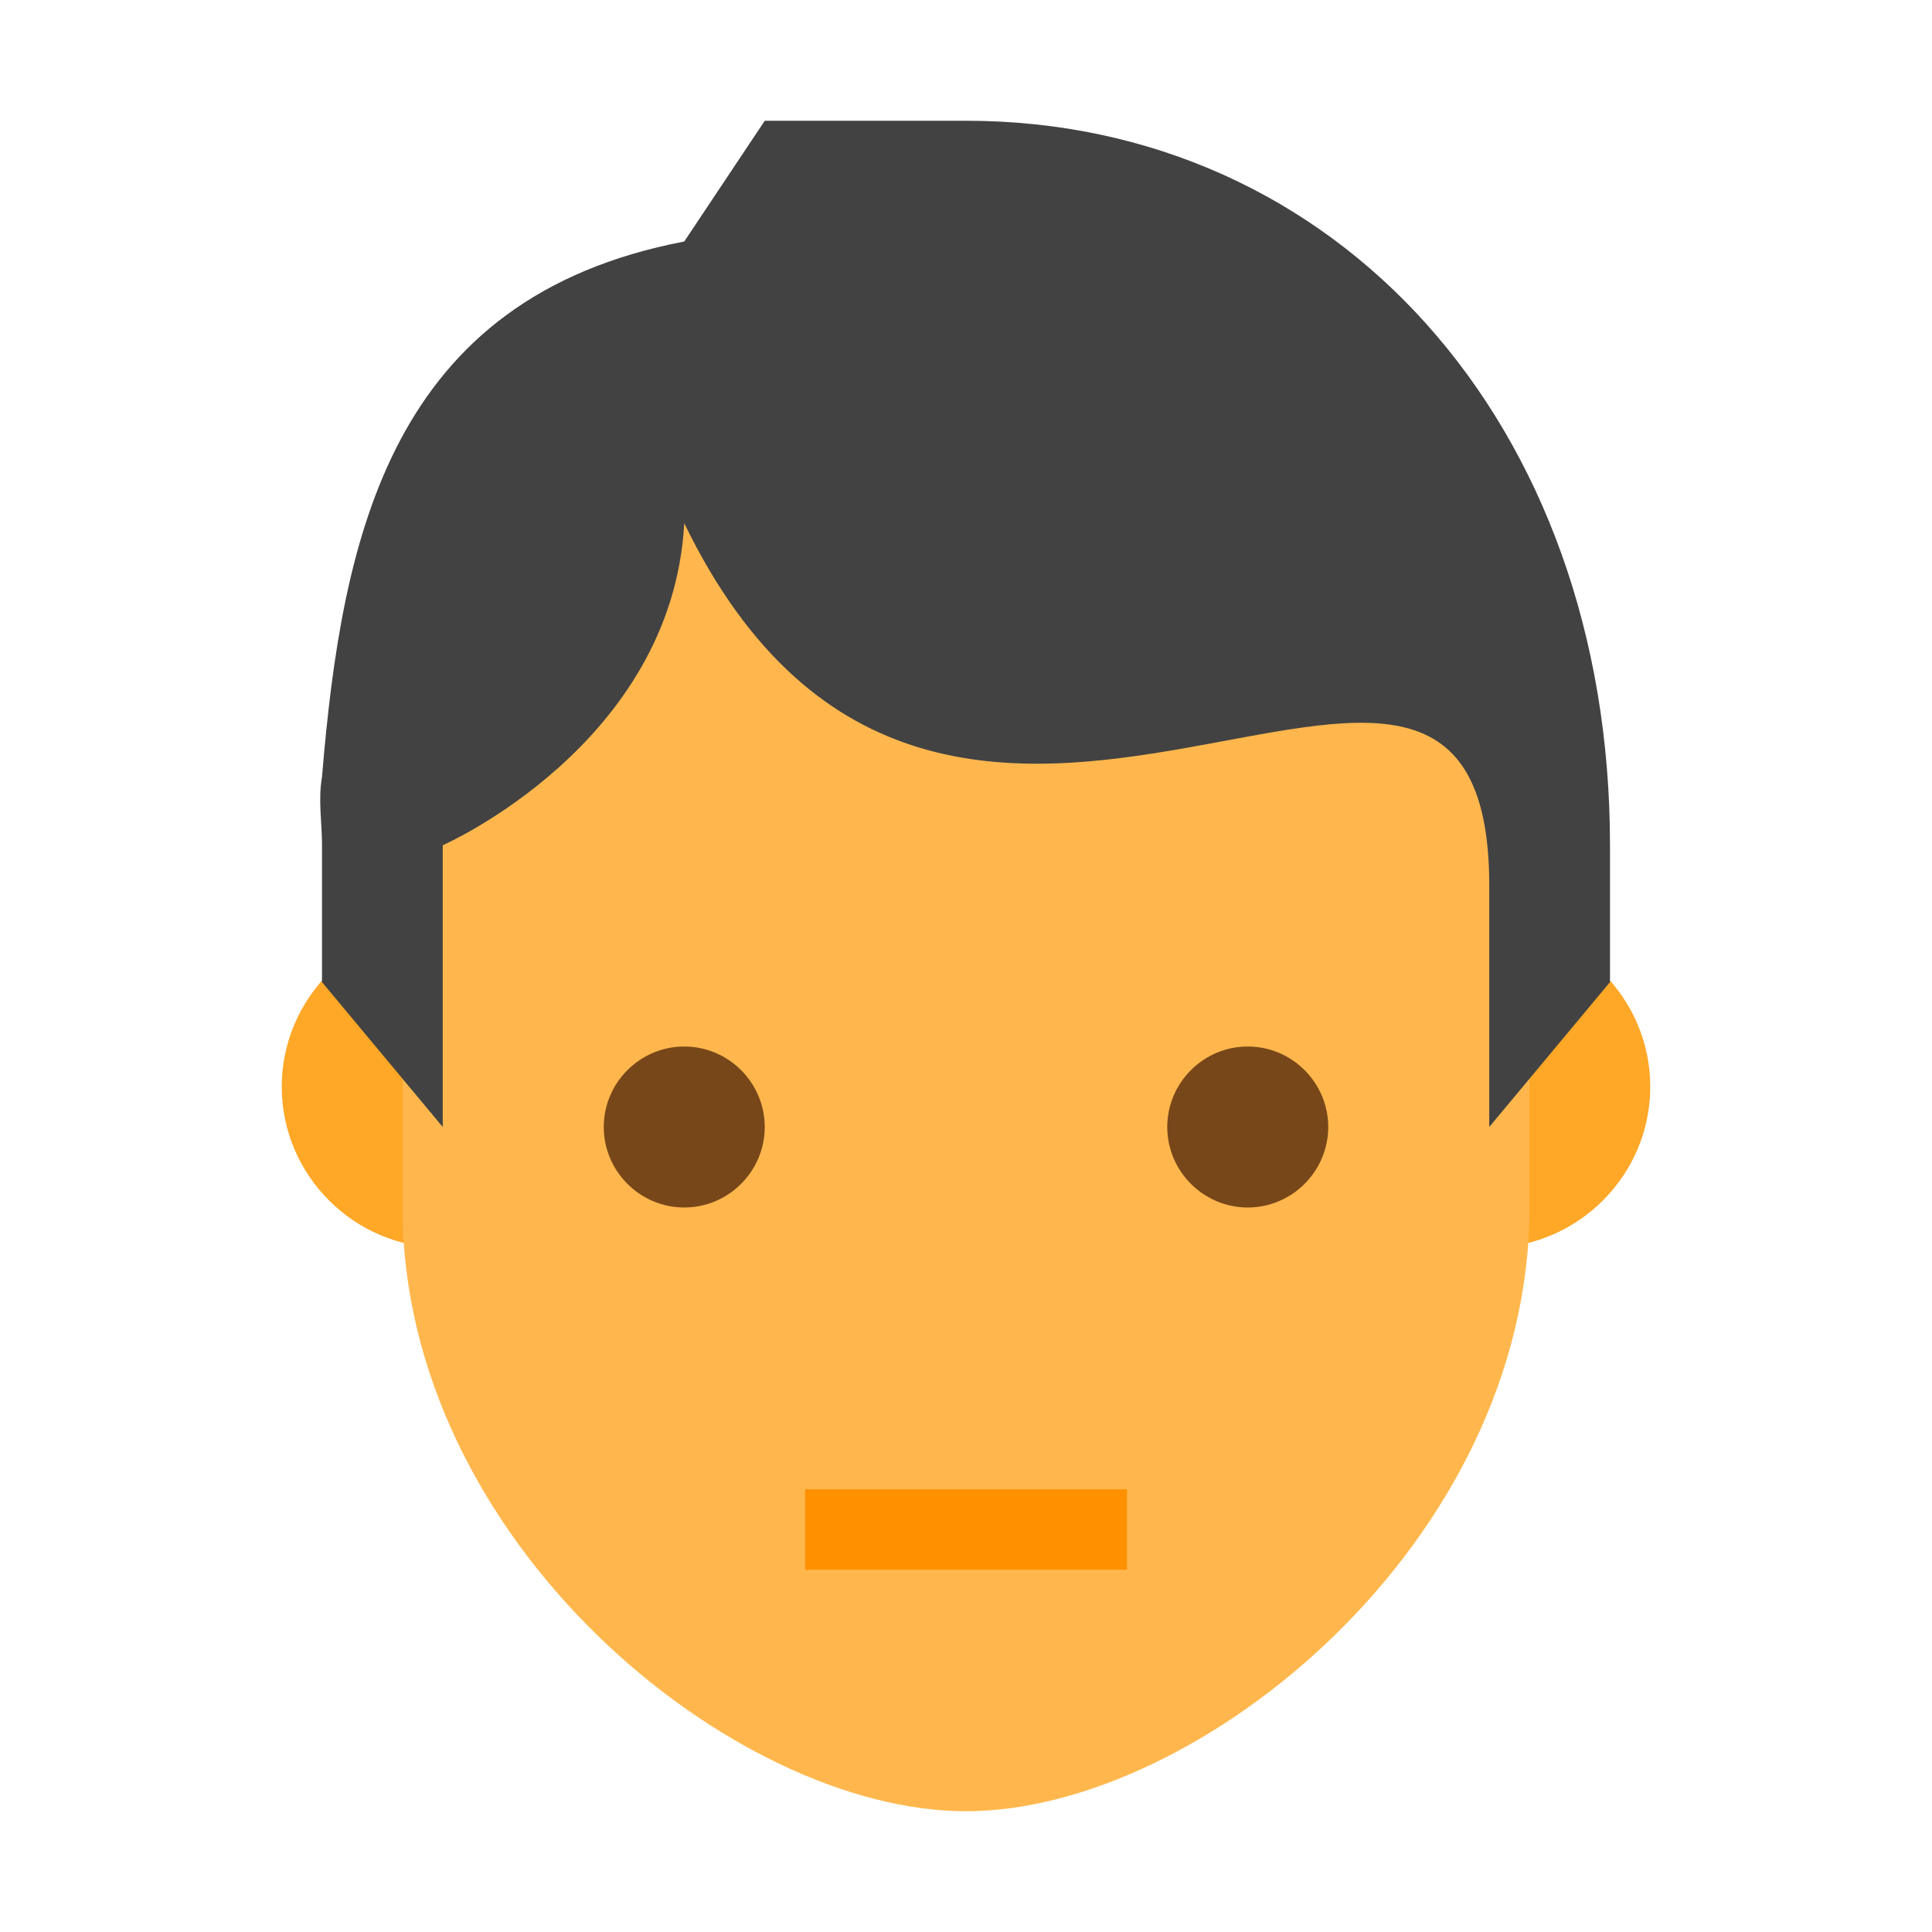 <svg xmlns="http://www.w3.org/2000/svg" width="50" height="50" viewBox="0 0 48 48"><path fill="#ffa726" d="M15,27c0,2.2-1.8,4-4,4s-4-1.8-4-4c0-2.2,1.8-4,4-4S15,24.8,15,27 M41,27c0-2.2-1.8-4-4-4 s-4,1.8-4,4c0,2.2,1.8,4,4,4S41,29.2,41,27"/><path fill="#ffb74d" d="M10,19c0-12.7,28-10.3,28-2v13c0,8.3-8.2,15-14,15s-14-6.7-14-15V19z"/><path fill="#424242" d="M8,19.3c0.5-6,1.7-11.9,9-13.3l2-3h5c9.2,0,16,7.5,16,18v3.4L37,28c0,0,0,0.5,0-6 c0-10.5-13.5,4.4-20-9c-0.3,5.5-6,8-6,8v7l-3-3.6V21C8,20.4,7.9,19.9,8,19.3"/><path fill="#784719" d="M33,28c0,1.1-0.9,2-2,2s-2-0.9-2-2s0.9-2,2-2S33,26.9,33,28 M19,28c0-1.1-0.9-2-2-2s-2,0.9-2,2 s0.9,2,2,2S19,29.1,19,28"/><path fill="#ff9100" d="M20 37H28V39H20z"/></svg>